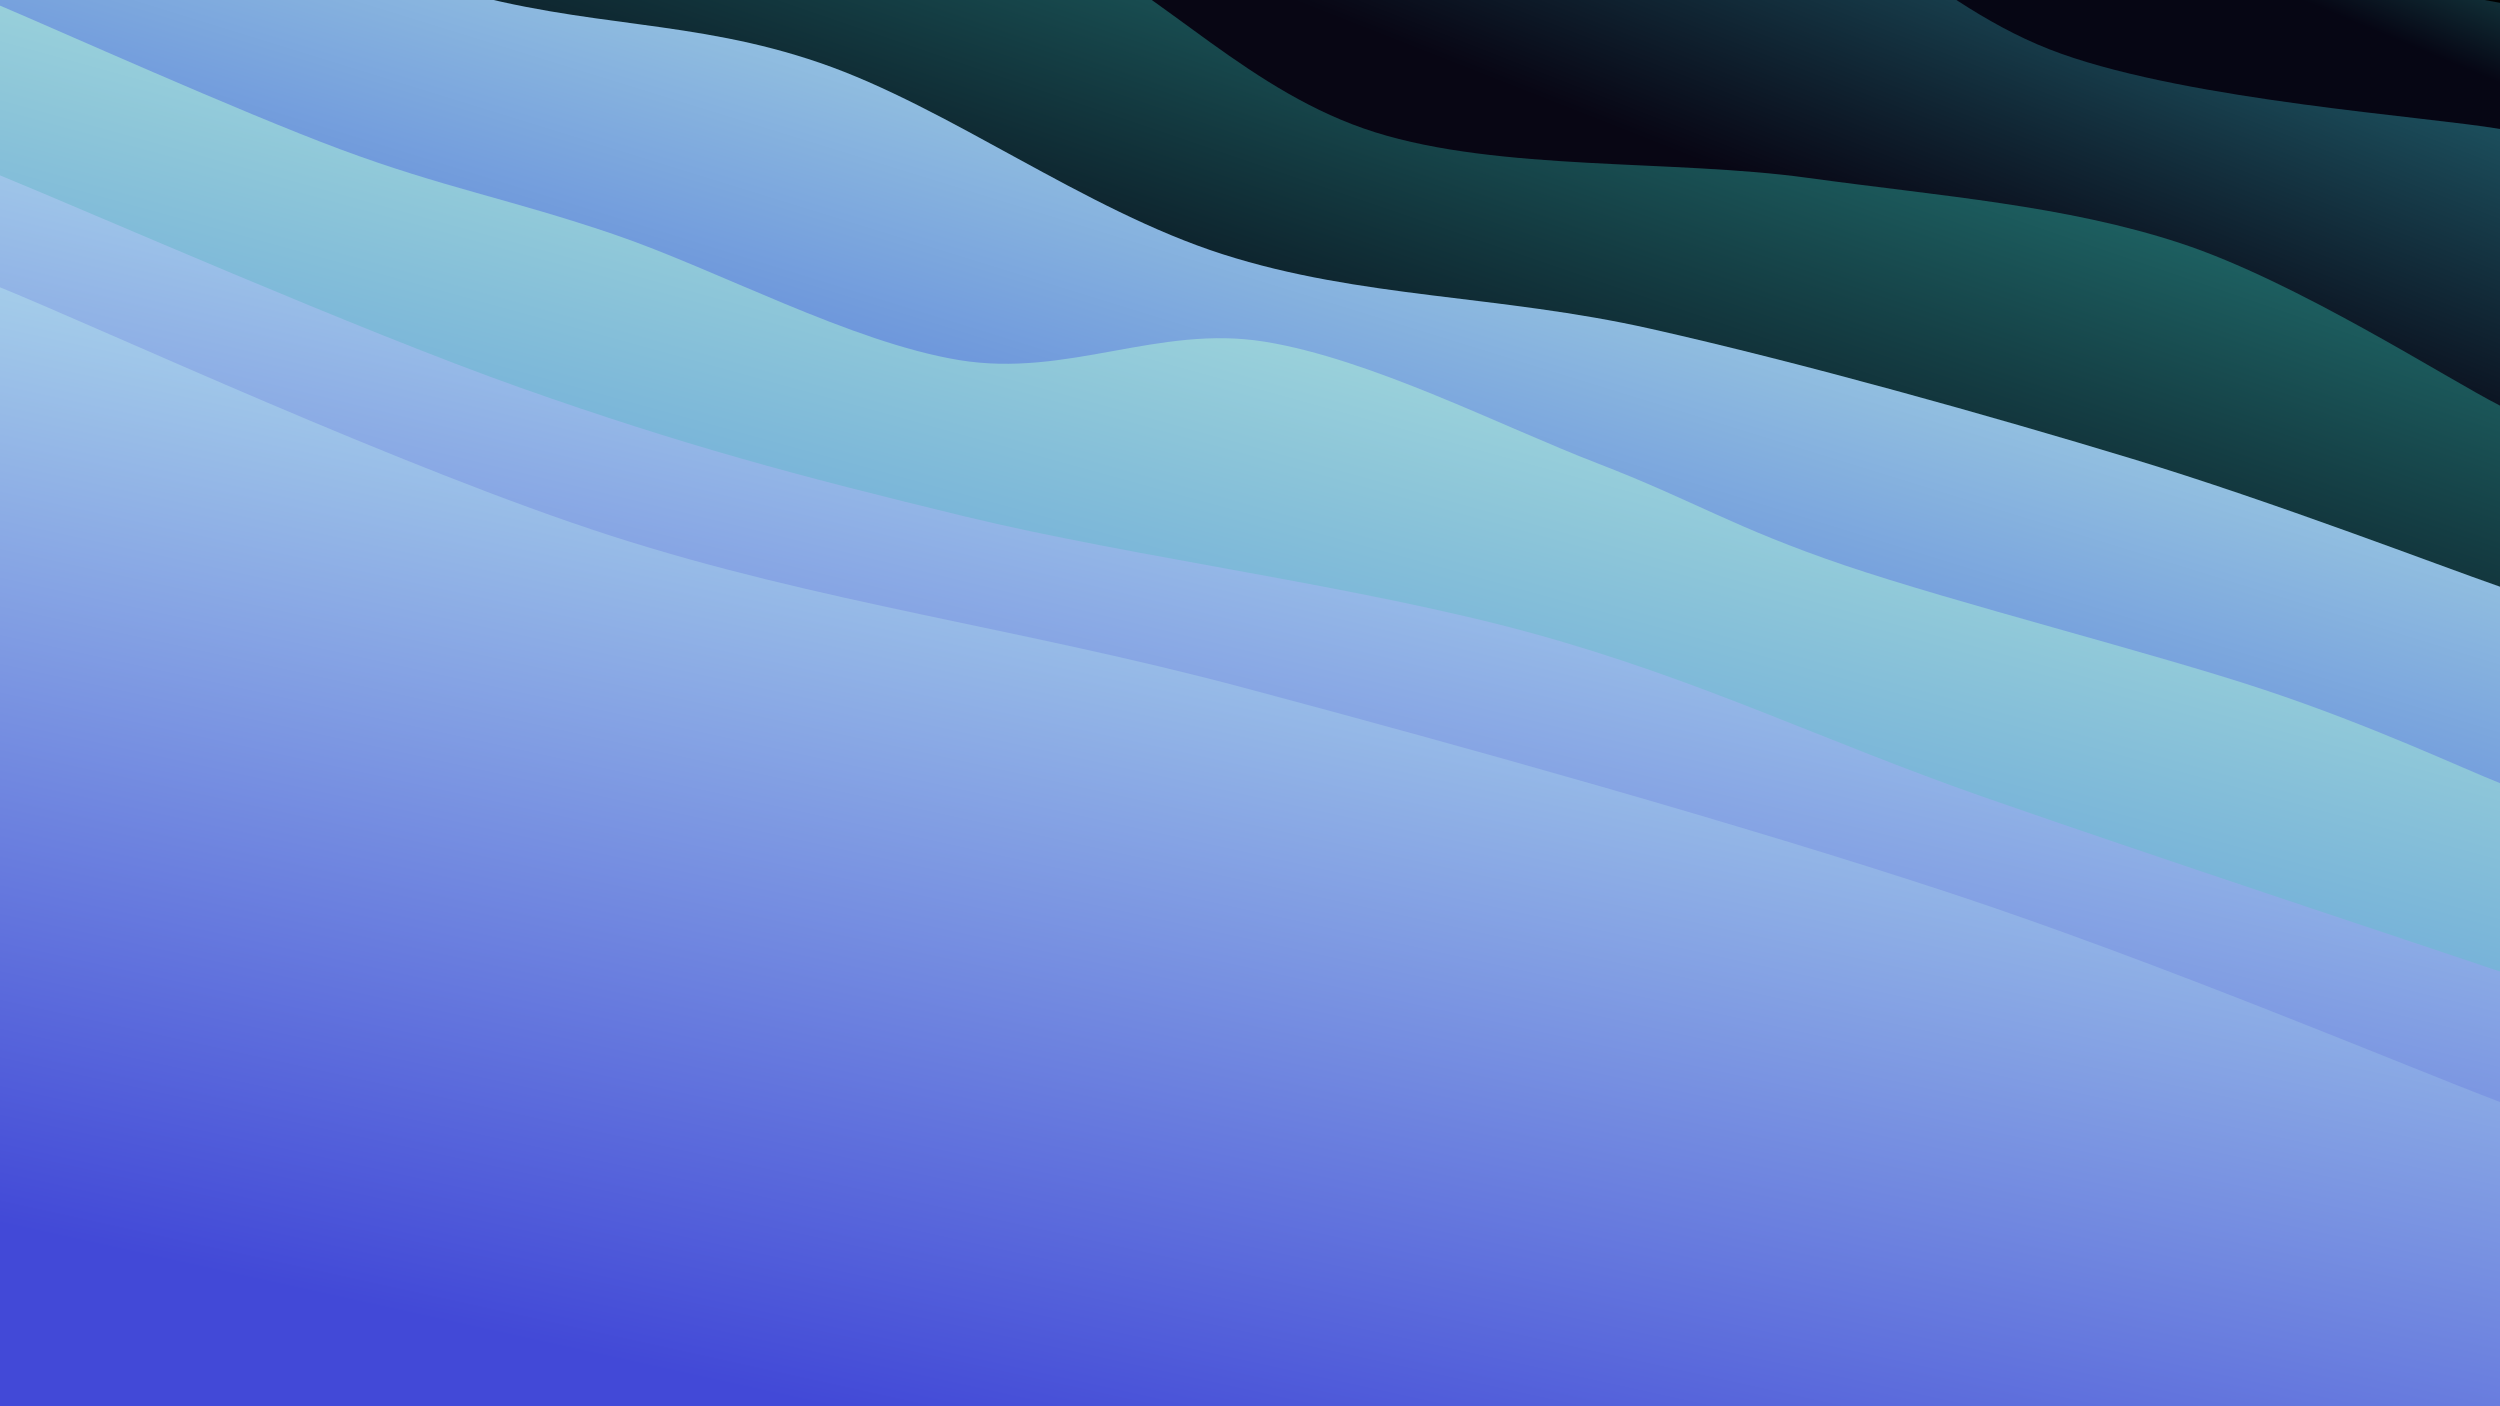 <svg class="canvas" viewBox="0 0 1920 1080" preserveAspectRatio="xMaxYMid slice" xmlns="http://www.w3.org/2000/svg" version="1.1" xmlns:xlink="http://www.w3.org/1999/xlink" xmlns:svgjs="http://svgjs.dev/svgjs"><rect width="1920" height="1080" fill="hsl(189, 65%, 15%)"></rect><defs><linearGradient x1="0.5" y1="0" x2="0" y2="1" id="SvgjsLinearGradient1056"><stop stop-color="#288a85" offset="0"></stop><stop stop-color="#060614" offset="0.1"></stop></linearGradient><linearGradient x1="0.5" y1="0" x2="0" y2="1" id="SvgjsLinearGradient1057"><stop stop-color="#287c8a" offset="0"></stop><stop stop-color="#080614" offset="0.229"></stop></linearGradient><linearGradient x1="0.5" y1="0" x2="0" y2="1" id="SvgjsLinearGradient1058"><stop stop-color="#288a85" offset="0"></stop><stop stop-color="#060614" offset="0.357"></stop></linearGradient><linearGradient x1="0.5" y1="0" x2="0" y2="1" id="SvgjsLinearGradient1059"><stop stop-color="#c0f2e5" offset="0"></stop><stop stop-color="#4267d7" offset="0.486"></stop></linearGradient><linearGradient x1="0.5" y1="0" x2="0" y2="1" id="SvgjsLinearGradient1060"><stop stop-color="#c0f2db" offset="0"></stop><stop stop-color="#4285d7" offset="0.614"></stop></linearGradient><linearGradient x1="0.5" y1="0" x2="0" y2="1" id="SvgjsLinearGradient1061"><stop stop-color="#c0f2ef" offset="0"></stop><stop stop-color="#4249d7" offset="0.743"></stop></linearGradient><linearGradient x1="0.5" y1="0" x2="0" y2="1" id="SvgjsLinearGradient1062"><stop stop-color="#c0f2ef" offset="0"></stop><stop stop-color="#4249d7" offset="0.871"></stop></linearGradient></defs><path d="M0,-537.831C87.611,-508.646,357.923,-402.868,525.666,-362.723C693.409,-322.579,859.218,-341.403,1006.459,-296.965C1153.7,-252.527,1256.854,-145.95,1409.111,-96.095C1561.368,-46.239,1834.852,-14.208,1920,2.169L 1920 1080 L 0 1080 Z" fill="url(&quot;#SvgjsLinearGradient1056&quot;)"></path><path d="M0,-455.223C53.44,-436.669,219.342,-371.602,320.64,-343.896C421.938,-316.191,502.692,-316.676,607.79,-288.991C712.888,-261.305,834.2,-206.247,951.23,-177.781C1068.261,-149.315,1204.687,-154.701,1309.974,-118.195C1415.261,-81.69,1481.282,5.042,1582.953,41.251C1684.624,77.461,1863.825,89.427,1920,99.062L 1920 1080 L 0 1080 Z" fill="url(&quot;#SvgjsLinearGradient1057&quot;)"></path><path d="M0,-257.045C52.646,-237.045,221.547,-156.91,315.879,-137.045C410.21,-117.18,483.093,-153.354,565.99,-137.854C648.887,-122.355,731.587,-83.953,813.262,-44.049C894.936,-4.145,960.258,71.473,1056.038,101.571C1151.818,131.669,1284.839,122.333,1387.94,136.54C1491.041,150.746,1585.969,157.647,1674.646,186.811C1763.322,215.975,1879.108,290.74,1920,311.526L 1920 1080 L 0 1080 Z" fill="url(&quot;#SvgjsLinearGradient1058&quot;)"></path><path d="M0,-132.263C57.908,-111.581,242.474,-38.271,347.45,-8.171C452.425,21.928,531.259,14.431,629.853,48.334C728.448,82.237,832.722,161.223,939.016,195.247C1045.31,229.271,1151.165,226.283,1267.618,252.479C1384.07,278.675,1529.002,319.402,1637.732,352.421C1746.462,385.44,1872.955,434.232,1920,450.594L 1920 1080 L 0 1080 Z" fill="url(&quot;#SvgjsLinearGradient1059&quot;)"></path><path d="M0,4.317C43.608,22.728,183.089,85.509,261.645,114.78C340.201,144.051,392.183,152.982,471.337,179.943C550.491,206.904,653.269,262.8,736.57,276.544C819.871,290.288,889.398,249.178,971.142,262.407C1052.886,275.635,1152.819,327.304,1227.033,355.916C1301.247,384.528,1331.209,405.14,1416.425,434.08C1501.641,463.019,1654.399,501.656,1738.328,529.552C1822.258,557.449,1889.721,589.476,1920,601.46L 1920 1080 L 0 1080 Z" fill="url(&quot;#SvgjsLinearGradient1060&quot;)"></path><path d="M0,134.691C66.677,161.895,276.569,254.26,400.063,297.916C523.557,341.573,611.565,365.241,740.964,396.63C870.362,428.019,1046.026,450.331,1176.454,486.25C1306.883,522.17,1399.609,568.836,1523.533,612.147C1647.458,655.459,1853.922,723.791,1920,746.119L 1920 1080 L 0 1080 Z" fill="url(&quot;#SvgjsLinearGradient1061&quot;)"></path><path d="M0,220.649C78.241,252.466,310.32,360.313,469.444,411.548C628.569,462.783,783.375,482.344,954.748,528.06C1126.12,573.777,1336.801,632.799,1497.677,685.849C1658.552,738.9,1849.613,819.611,1920,846.363L 1920 1080 L 0 1080 Z" fill="url(&quot;#SvgjsLinearGradient1062&quot;)"></path></svg>